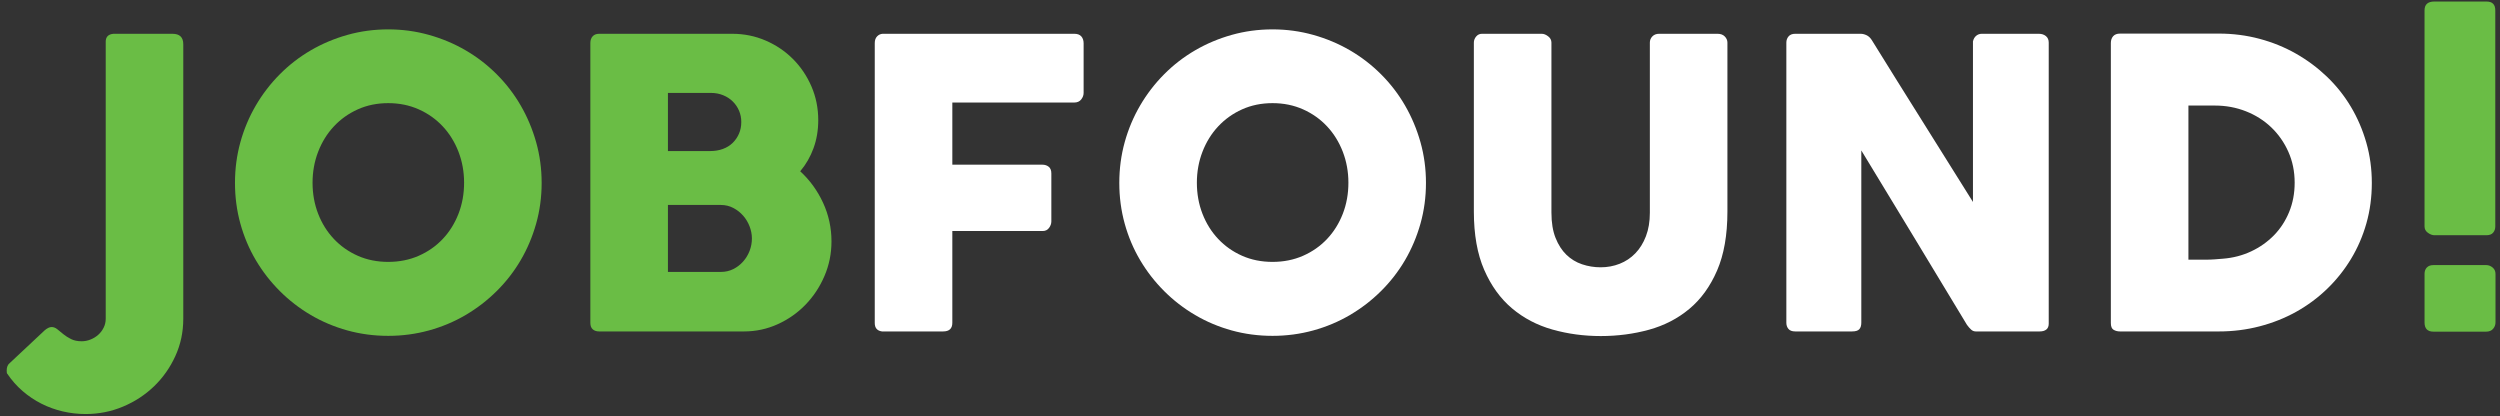 <?xml version="1.0" encoding="utf-8"?>
<!-- Generator: Adobe Illustrator 16.2.0, SVG Export Plug-In . SVG Version: 6.00 Build 0)  -->
<!DOCTYPE svg PUBLIC "-//W3C//DTD SVG 1.1//EN" "http://www.w3.org/Graphics/SVG/1.1/DTD/svg11.dtd">
<svg version="1.1" id="Layer_1" xmlns="http://www.w3.org/2000/svg" xmlns:xlink="http://www.w3.org/1999/xlink" x="0px" y="0px"
	 width="821.429px" height="136.735px" viewBox="0 0 821.429 136.735" enable-background="new 0 0 821.429 136.735"
	 xml:space="preserve">
<rect x="0" y="0" width="821.429" height="136.735" fill="#333333" stroke="none"/>
<g>
	<path fill="#6ABD45" d="M34.732,13.738c0-1.624,0.854-2.502,2.562-2.634h19.378c2.365,0,3.547,1.142,3.547,3.424v90.226
		c0,4.347-0.865,8.418-2.595,12.216c-1.729,3.797-4.062,7.113-6.995,9.945c-2.935,2.832-6.34,5.06-10.215,6.685
		c-3.875,1.624-7.965,2.437-12.267,2.437c-2.547,0-5.049-0.286-7.508-0.856c-2.459-0.571-4.797-1.416-7.014-2.536
		c-2.217-1.12-4.281-2.502-6.191-4.149c-1.91-1.646-3.589-3.546-5.038-5.697c-0.131-0.044-0.197-0.395-0.197-1.054
		c0-1.142,0.352-1.976,1.054-2.502l11.459-10.735c0.351-0.307,0.725-0.56,1.12-0.757c0.396-0.198,0.768-0.296,1.12-0.296
		c0.659,0,1.284,0.242,1.877,0.724c0.593,0.484,1.251,1.021,1.976,1.614c0.725,0.593,1.569,1.13,2.536,1.613
		c0.965,0.483,2.129,0.725,3.491,0.725c1.009,0,1.997-0.198,2.963-0.593c0.965-0.395,1.811-0.922,2.536-1.581
		s1.306-1.438,1.745-2.338c0.438-0.899,0.659-1.854,0.659-2.865V13.738z"/>
	<path fill="#6ABD45" d="M77.209,60.102c0-4.653,0.593-9.121,1.779-13.402c1.186-4.281,2.877-8.298,5.074-12.052
		c2.196-3.754,4.821-7.167,7.875-10.241c3.053-3.073,6.447-5.697,10.181-7.87s7.743-3.863,12.027-5.071
		c4.284-1.207,8.754-1.812,13.411-1.812c4.612,0,9.072,0.604,13.377,1.812c4.306,1.208,8.326,2.897,12.06,5.071
		s7.14,4.797,10.215,7.87c3.075,3.074,5.7,6.487,7.875,10.241c2.174,3.754,3.866,7.771,5.074,12.052s1.812,8.749,1.812,13.402
		c0,4.654-0.604,9.122-1.812,13.402s-2.9,8.276-5.074,11.986c-2.175,3.711-4.8,7.091-7.875,10.142
		c-3.076,3.052-6.481,5.675-10.215,7.87c-3.734,2.196-7.754,3.886-12.06,5.071c-4.306,1.185-8.765,1.778-13.377,1.778
		c-4.657,0-9.127-0.593-13.411-1.778c-4.284-1.186-8.293-2.875-12.027-5.071c-3.734-2.195-7.128-4.818-10.181-7.87
		c-3.054-3.051-5.679-6.431-7.875-10.142c-2.197-3.709-3.889-7.705-5.074-11.986C77.802,69.224,77.209,64.756,77.209,60.102z
		 M102.696,60.036c0,3.645,0.613,7.047,1.841,10.208s2.949,5.917,5.164,8.265c2.215,2.35,4.834,4.193,7.86,5.532
		c3.025,1.34,6.357,2.009,9.997,2.009c3.639,0,6.982-0.669,10.03-2.009c3.047-1.339,5.678-3.183,7.893-5.532
		c2.214-2.348,3.935-5.104,5.163-8.265c1.228-3.161,1.842-6.563,1.842-10.208c0-3.6-0.614-6.991-1.842-10.175
		c-1.228-3.183-2.948-5.96-5.163-8.331c-2.215-2.371-4.846-4.236-7.893-5.598c-3.048-1.36-6.391-2.042-10.03-2.042
		c-3.64,0-6.972,0.681-9.997,2.042c-3.025,1.362-5.645,3.227-7.86,5.598c-2.214,2.371-3.936,5.148-5.164,8.331
		C103.31,53.045,102.696,56.437,102.696,60.036z"/>
	<path fill="#6ABD45" d="M193.974,14.133c0-0.922,0.252-1.657,0.757-2.206c0.504-0.549,1.219-0.823,2.141-0.823h43.729
		c3.863,0,7.508,0.736,10.933,2.206c3.424,1.472,6.421,3.491,8.989,6.059c2.569,2.568,4.599,5.576,6.092,9.022
		c1.492,3.447,2.239,7.146,2.239,11.097c0,3.293-0.517,6.355-1.547,9.187c-1.032,2.832-2.492,5.368-4.38,7.606
		c3.162,2.898,5.664,6.345,7.508,10.34c1.844,3.996,2.766,8.232,2.766,12.71c0,3.996-0.769,7.783-2.305,11.361
		c-1.538,3.579-3.612,6.717-6.224,9.417c-2.613,2.7-5.664,4.84-9.154,6.421c-3.491,1.581-7.168,2.371-11.031,2.371h-47.615
		c-0.879,0-1.581-0.23-2.107-0.691s-0.791-1.174-0.791-2.141V14.133z M243.565,40.082c0-1.317-0.243-2.546-0.727-3.688
		c-0.485-1.142-1.167-2.151-2.048-3.03c-0.881-0.877-1.937-1.569-3.169-2.074c-1.233-0.504-2.576-0.758-4.028-0.758h-14.132v19.099
		h13.934c1.496,0,2.872-0.23,4.127-0.691c1.254-0.461,2.321-1.12,3.202-1.976c0.881-0.856,1.574-1.866,2.081-3.029
		C243.312,42.771,243.565,41.487,243.565,40.082z M247.056,78.345c0-1.317-0.253-2.634-0.759-3.952
		c-0.506-1.317-1.211-2.491-2.113-3.523c-0.902-1.031-1.981-1.877-3.235-2.536s-2.607-0.988-4.06-0.988h-17.427v21.997h17.427
		c1.452,0,2.794-0.307,4.027-0.922c1.233-0.614,2.311-1.438,3.235-2.47c0.924-1.031,1.639-2.206,2.146-3.523
		C246.803,81.111,247.056,79.75,247.056,78.345z"/>
	<path fill="#FFFFFF" d="M287.425,14.133c0-0.922,0.252-1.646,0.757-2.173c0.504-0.527,1.108-0.812,1.811-0.856h63.026
		c1.009,0,1.767,0.285,2.272,0.854c0.504,0.569,0.757,1.334,0.757,2.298v16.285c0,0.745-0.264,1.456-0.791,2.134
		c-0.527,0.679-1.295,1.018-2.305,1.018h-40.042v20.416h29.57c0.833,0,1.537,0.23,2.107,0.692c0.57,0.461,0.856,1.197,0.856,2.206
		v15.74c0,0.747-0.253,1.46-0.757,2.14c-0.505,0.681-1.197,1.021-2.075,1.021h-29.702v30.163c0,1.888-1.011,2.832-3.03,2.832
		h-20.086c-1.581-0.219-2.371-1.141-2.371-2.766V14.133z"/>
	<path fill="#FFFFFF" d="M367.771,60.102c0-4.653,0.593-9.121,1.779-13.402c1.186-4.281,2.877-8.298,5.074-12.052
		c2.196-3.754,4.821-7.167,7.875-10.241c3.053-3.073,6.447-5.697,10.181-7.87s7.743-3.863,12.027-5.071
		c4.284-1.207,8.754-1.812,13.411-1.812c4.613,0,9.072,0.604,13.377,1.812c4.307,1.208,8.326,2.897,12.061,5.071
		s7.141,4.797,10.215,7.87c3.076,3.074,5.701,6.487,7.877,10.241c2.174,3.754,3.865,7.771,5.074,12.052
		c1.207,4.281,1.811,8.749,1.811,13.402c0,4.654-0.604,9.122-1.811,13.402c-1.209,4.281-2.9,8.276-5.074,11.986
		c-2.176,3.711-4.801,7.091-7.877,10.142c-3.074,3.052-6.48,5.675-10.215,7.87c-3.734,2.196-7.754,3.886-12.061,5.071
		c-4.305,1.185-8.764,1.778-13.377,1.778c-4.657,0-9.127-0.593-13.411-1.778c-4.284-1.186-8.293-2.875-12.027-5.071
		c-3.734-2.195-7.128-4.818-10.181-7.87c-3.054-3.051-5.679-6.431-7.875-10.142c-2.197-3.709-3.889-7.705-5.074-11.986
		C368.364,69.224,367.771,64.756,367.771,60.102z M393.258,60.036c0,3.645,0.613,7.047,1.841,10.208s2.949,5.917,5.164,8.265
		c2.215,2.35,4.834,4.193,7.86,5.532c3.025,1.34,6.357,2.009,9.997,2.009c3.639,0,6.982-0.669,10.031-2.009
		c3.047-1.339,5.678-3.183,7.893-5.532c2.213-2.348,3.934-5.104,5.162-8.265c1.227-3.161,1.842-6.563,1.842-10.208
		c0-3.6-0.615-6.991-1.842-10.175c-1.229-3.183-2.949-5.96-5.162-8.331c-2.215-2.371-4.846-4.236-7.893-5.598
		c-3.049-1.36-6.393-2.042-10.031-2.042c-3.639,0-6.971,0.681-9.997,2.042c-3.025,1.362-5.645,3.227-7.86,5.598
		c-2.214,2.371-3.936,5.148-5.164,8.331C393.872,53.045,393.258,56.437,393.258,60.036z"/>
	<path fill="#FFFFFF" d="M509.76,69.899c0,3.252,0.451,6.01,1.353,8.272c0.901,2.264,2.09,4.109,3.563,5.537s3.189,2.472,5.148,3.13
		c1.957,0.66,3.992,0.989,6.104,0.989c2.2,0,4.279-0.384,6.236-1.153c1.957-0.769,3.674-1.911,5.147-3.428
		c1.473-1.516,2.639-3.394,3.497-5.635s1.287-4.812,1.287-7.713V14.004c0-0.791,0.274-1.472,0.823-2.043
		c0.549-0.571,1.284-0.857,2.207-0.857h19.23c1.009,0,1.8,0.296,2.37,0.889c0.57,0.592,0.856,1.262,0.856,2.008V69.52
		c0,7.684-1.131,14.138-3.392,19.362c-2.262,5.226-5.302,9.429-9.121,12.612c-3.82,3.184-8.244,5.466-13.271,6.85
		c-5.028,1.383-10.307,2.074-15.839,2.074s-10.823-0.714-15.872-2.14s-9.483-3.754-13.303-6.981
		c-3.82-3.227-6.86-7.442-9.122-12.645c-2.262-5.203-3.392-11.58-3.392-19.131V14.001c0-0.746,0.252-1.416,0.756-2.008
		c0.503-0.593,1.127-0.889,1.872-0.889h19.706c0.657,0,1.347,0.274,2.068,0.824c0.723,0.549,1.085,1.241,1.085,2.076V69.899z"/>
	<path fill="#FFFFFF" d="M586.944,14.001c0-0.79,0.241-1.47,0.725-2.042c0.482-0.57,1.207-0.856,2.174-0.856h21.535
		c0.614,0,1.251,0.154,1.91,0.461c0.658,0.308,1.229,0.834,1.712,1.581c5.575,9.001,11.107,17.87,16.597,26.606
		c5.487,8.738,11.041,17.607,16.662,26.607V13.606c0.175-0.79,0.526-1.405,1.054-1.844c0.526-0.438,1.141-0.659,1.844-0.659h18.77
		c0.922,0,1.689,0.253,2.305,0.757c0.614,0.505,0.922,1.218,0.922,2.14v92.333c0,0.879-0.263,1.526-0.79,1.943
		c-0.526,0.417-1.251,0.625-2.173,0.625h-21.009c-0.571,0-1.077-0.198-1.515-0.593c-0.439-0.395-0.9-0.922-1.384-1.581
		c-5.839-9.658-11.613-19.208-17.32-28.648c-5.708-9.439-11.504-18.989-17.387-28.648v56.572c0,0.966-0.22,1.691-0.658,2.173
		c-0.439,0.484-1.229,0.725-2.371,0.725h-18.703c-1.011,0-1.745-0.274-2.207-0.823c-0.461-0.548-0.691-1.218-0.691-2.009V14.001z"/>
	<path fill="#FFFFFF" d="M779.313,60.102c0,4.654-0.592,9.078-1.777,13.271c-1.186,4.193-2.877,8.101-5.071,11.723
		c-2.196,3.622-4.819,6.905-7.87,9.846c-3.052,2.942-6.433,5.445-10.143,7.508c-3.71,2.064-7.716,3.655-12.019,4.775
		c-4.304,1.12-8.759,1.679-13.369,1.679h-32.468c-0.791,0-1.493-0.175-2.107-0.527c-0.615-0.351-0.922-1.097-0.922-2.239V14.133
		c0-0.922,0.252-1.668,0.757-2.239c0.504-0.57,1.262-0.856,2.272-0.856h32.468c4.61,0,9.056,0.571,13.336,1.712
		c4.281,1.142,8.275,2.766,11.986,4.874c3.71,2.107,7.102,4.632,10.175,7.573c3.073,2.942,5.697,6.235,7.87,9.879
		c2.174,3.645,3.863,7.574,5.071,11.789C778.71,51.08,779.313,55.492,779.313,60.102z M719.054,34.681v50.645h5.532
		c1.01,0,1.997-0.033,2.964-0.099c0.965-0.066,1.932-0.142,2.897-0.23c3.293-0.264,6.365-1.064,9.221-2.404
		c2.853-1.339,5.345-3.096,7.475-5.269c2.129-2.173,3.797-4.73,5.005-7.673c1.207-2.941,1.812-6.146,1.812-9.615
		c0-3.688-0.691-7.08-2.075-10.175c-1.383-3.095-3.26-5.773-5.631-8.035c-2.37-2.261-5.147-4.018-8.331-5.269
		c-3.184-1.251-6.575-1.877-10.175-1.877H719.054z"/>
	<path fill="#6ABD45" d="M796.634,3.398c0-1.932,1.076-2.897,3.228-2.897h17.123c1.932,0,2.897,0.966,2.897,2.897v70.995
		c0,0.835-0.241,1.526-0.725,2.075c-0.483,0.549-1.208,0.823-2.173,0.823h-17.123c-0.658,0-1.361-0.263-2.107-0.79
		c-0.747-0.527-1.12-1.229-1.12-2.108V3.398z M796.634,90.001c0-0.877,0.253-1.581,0.758-2.107c0.504-0.527,1.219-0.79,2.141-0.79
		h17.387c0.745,0,1.438,0.263,2.074,0.79c0.636,0.527,0.955,1.23,0.955,2.107v15.938c0,0.79-0.264,1.493-0.791,2.107
		c-0.526,0.615-1.273,0.922-2.238,0.922h-17.387c-1.933,0-2.898-1.01-2.898-3.029V90.001z"/>
</g>
</svg>
